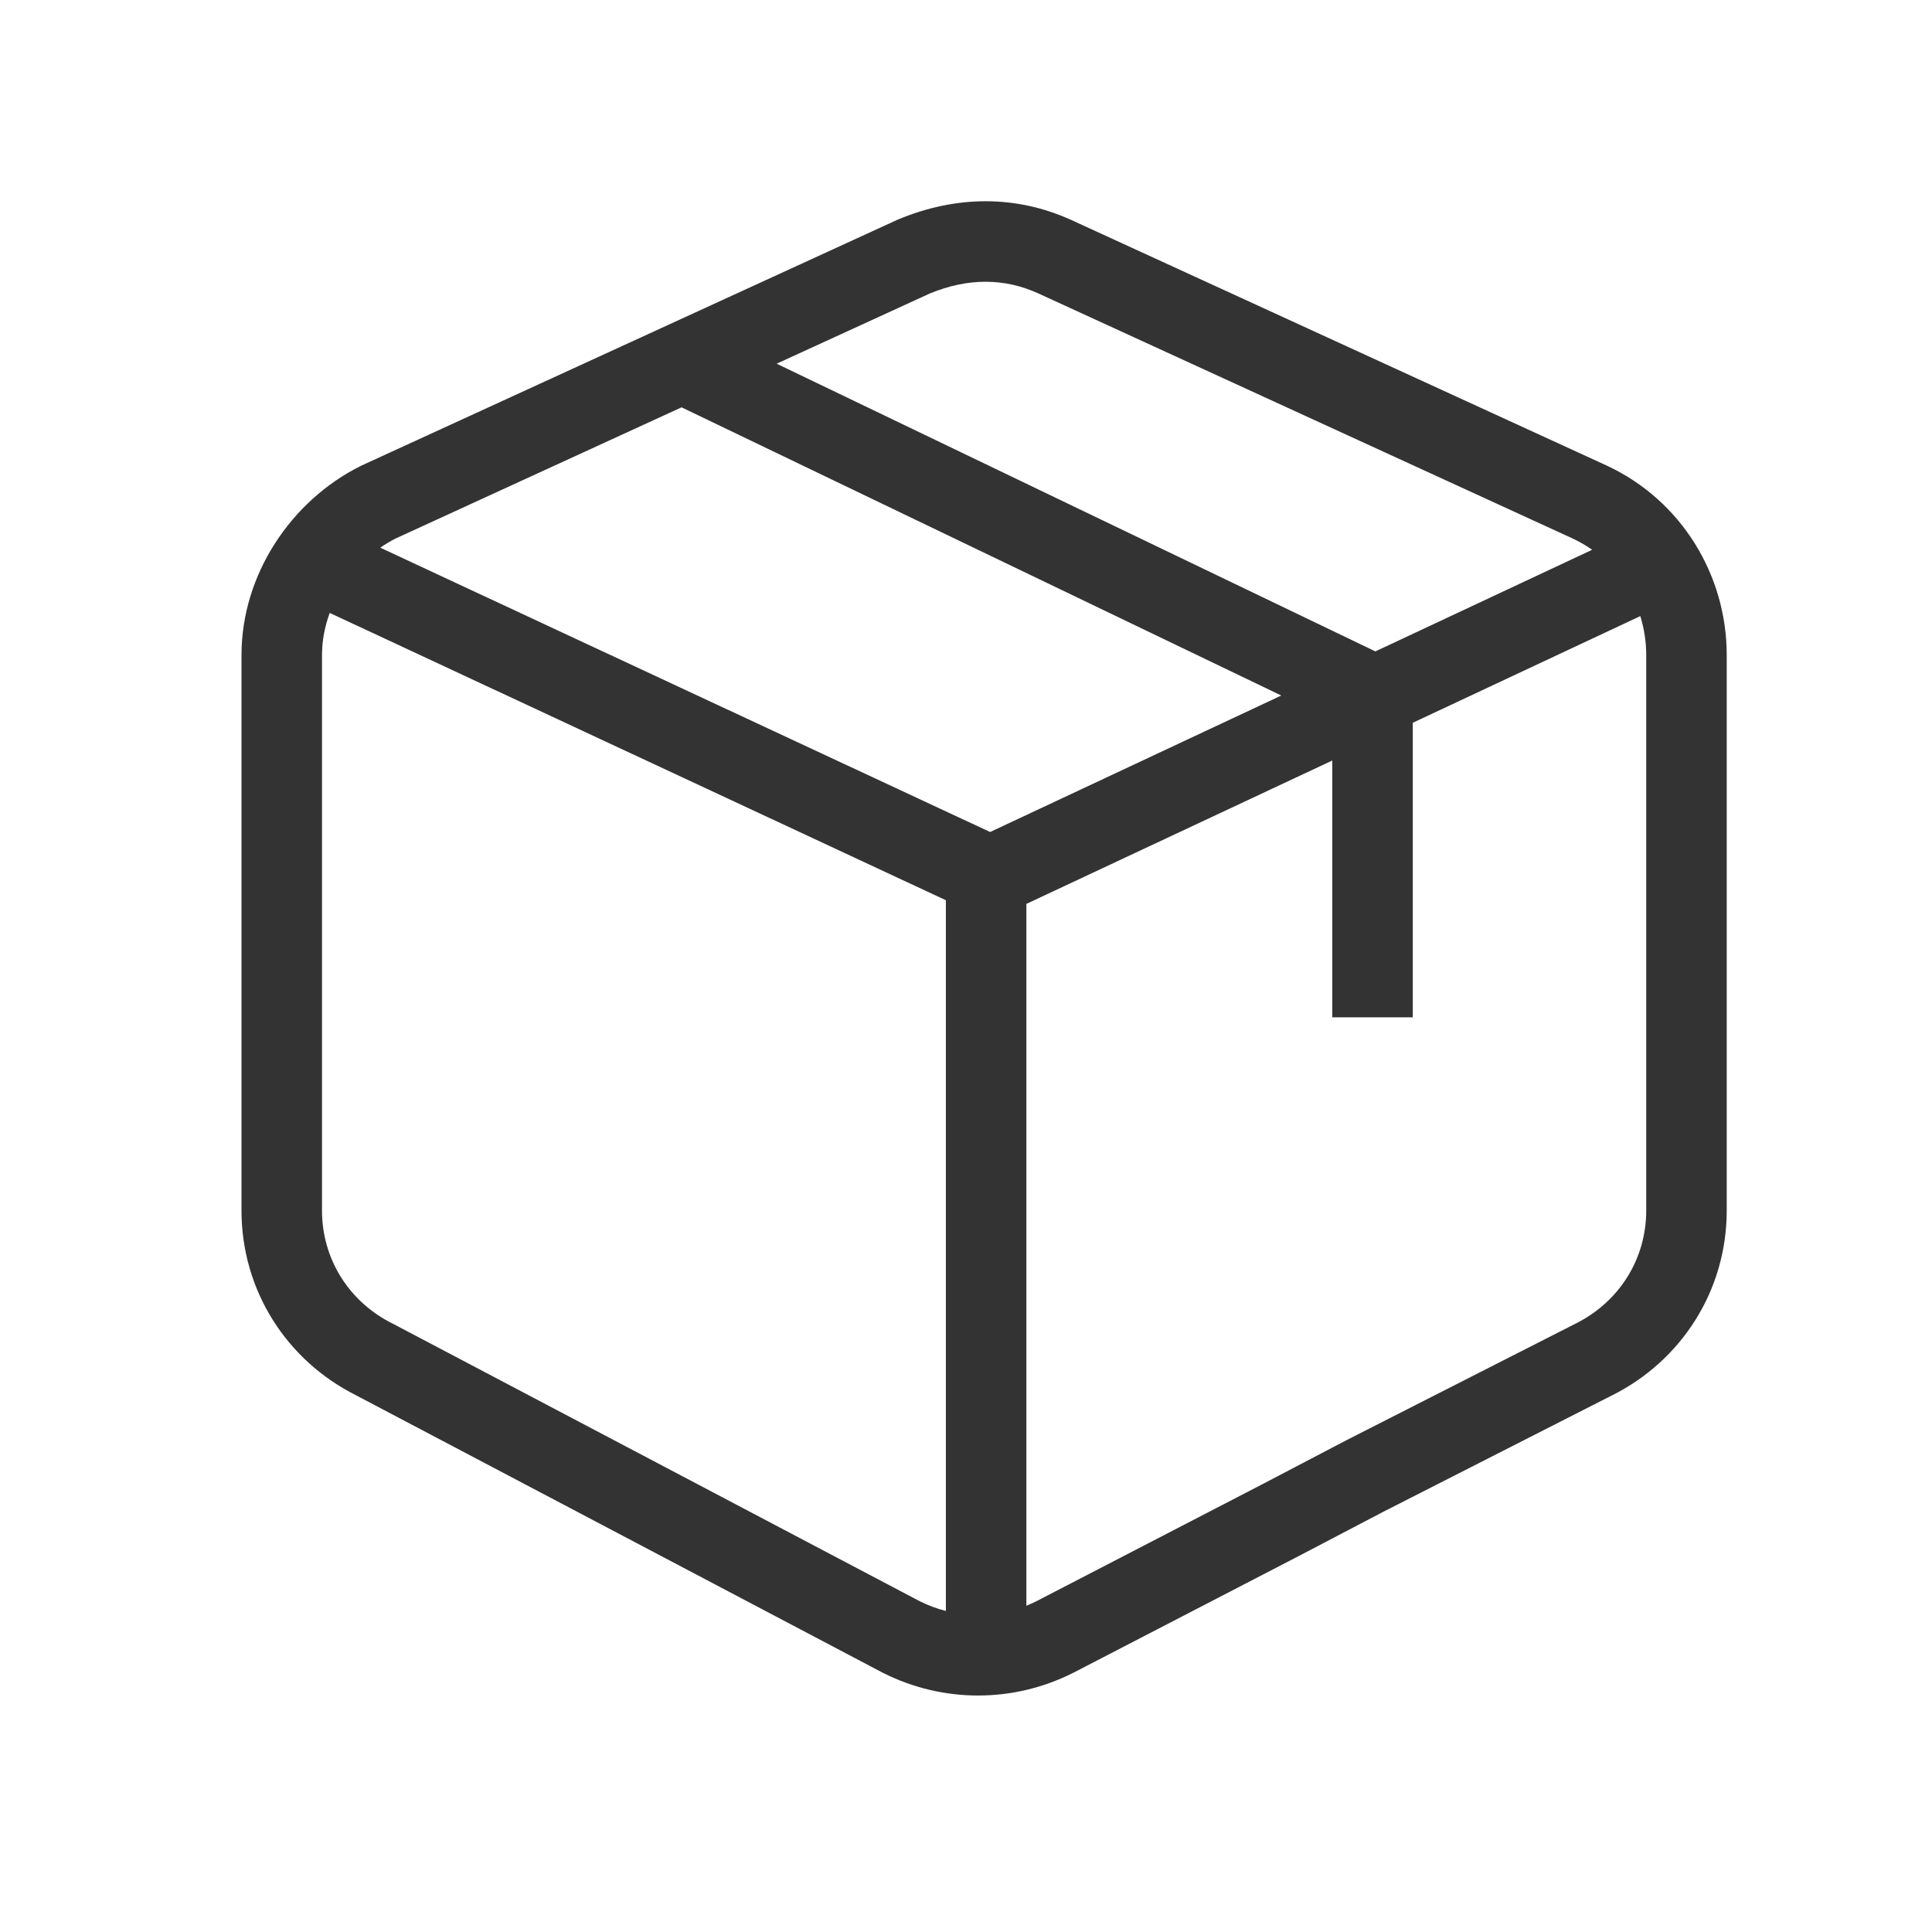 <svg width="48" height="48" viewBox="0 0 48 48" fill="none" xmlns="http://www.w3.org/2000/svg">
<path fill-rule="evenodd" clip-rule="evenodd" d="M23.1 7.292L19.296 9.036L34.171 16.184L39.557 13.659C39.409 13.555 39.249 13.462 39.08 13.383L39.077 13.381L25.786 7.285L25.785 7.285C24.963 6.912 24.059 6.896 23.1 7.292ZM33.1 18.895L25.5 22.457V39.894C25.583 39.861 25.666 39.824 25.747 39.783L31.336 36.889L31.34 36.887L33.447 35.784L39.147 32.884L39.153 32.881C40.224 32.345 40.9 31.286 40.9 30.075V16.275C40.9 15.942 40.849 15.617 40.753 15.307L35.1 17.957V25.275H33.1V18.895ZM8.192 15.228L23.5 22.366V40.024C23.28 39.968 23.064 39.888 22.856 39.785L9.766 32.89L9.747 32.881C8.676 32.345 8 31.286 8 30.075V16.275C8 15.918 8.068 15.564 8.192 15.228ZM9.448 13.607L24.599 20.671L31.833 17.28L16.933 10.12L9.833 13.377C9.7 13.444 9.571 13.521 9.448 13.607ZM22.315 5.452C23.75 4.854 25.24 4.84 26.614 5.465L26.617 5.466L39.923 11.569C41.789 12.44 42.9 14.303 42.9 16.275V30.075C42.9 32.063 41.778 33.803 40.051 34.668L40.047 34.669L34.359 37.564L32.264 38.661L32.26 38.663L26.66 41.563L26.647 41.569C25.166 42.31 23.434 42.31 21.953 41.569L21.934 41.56L8.843 34.664C7.119 33.798 6 32.06 6 30.075V16.275C6 14.27 7.238 12.438 8.953 11.581C8.963 11.576 8.973 11.571 8.983 11.566L22.283 5.466C22.294 5.461 22.305 5.456 22.315 5.452Z" fill="#333333"/>
</svg>
